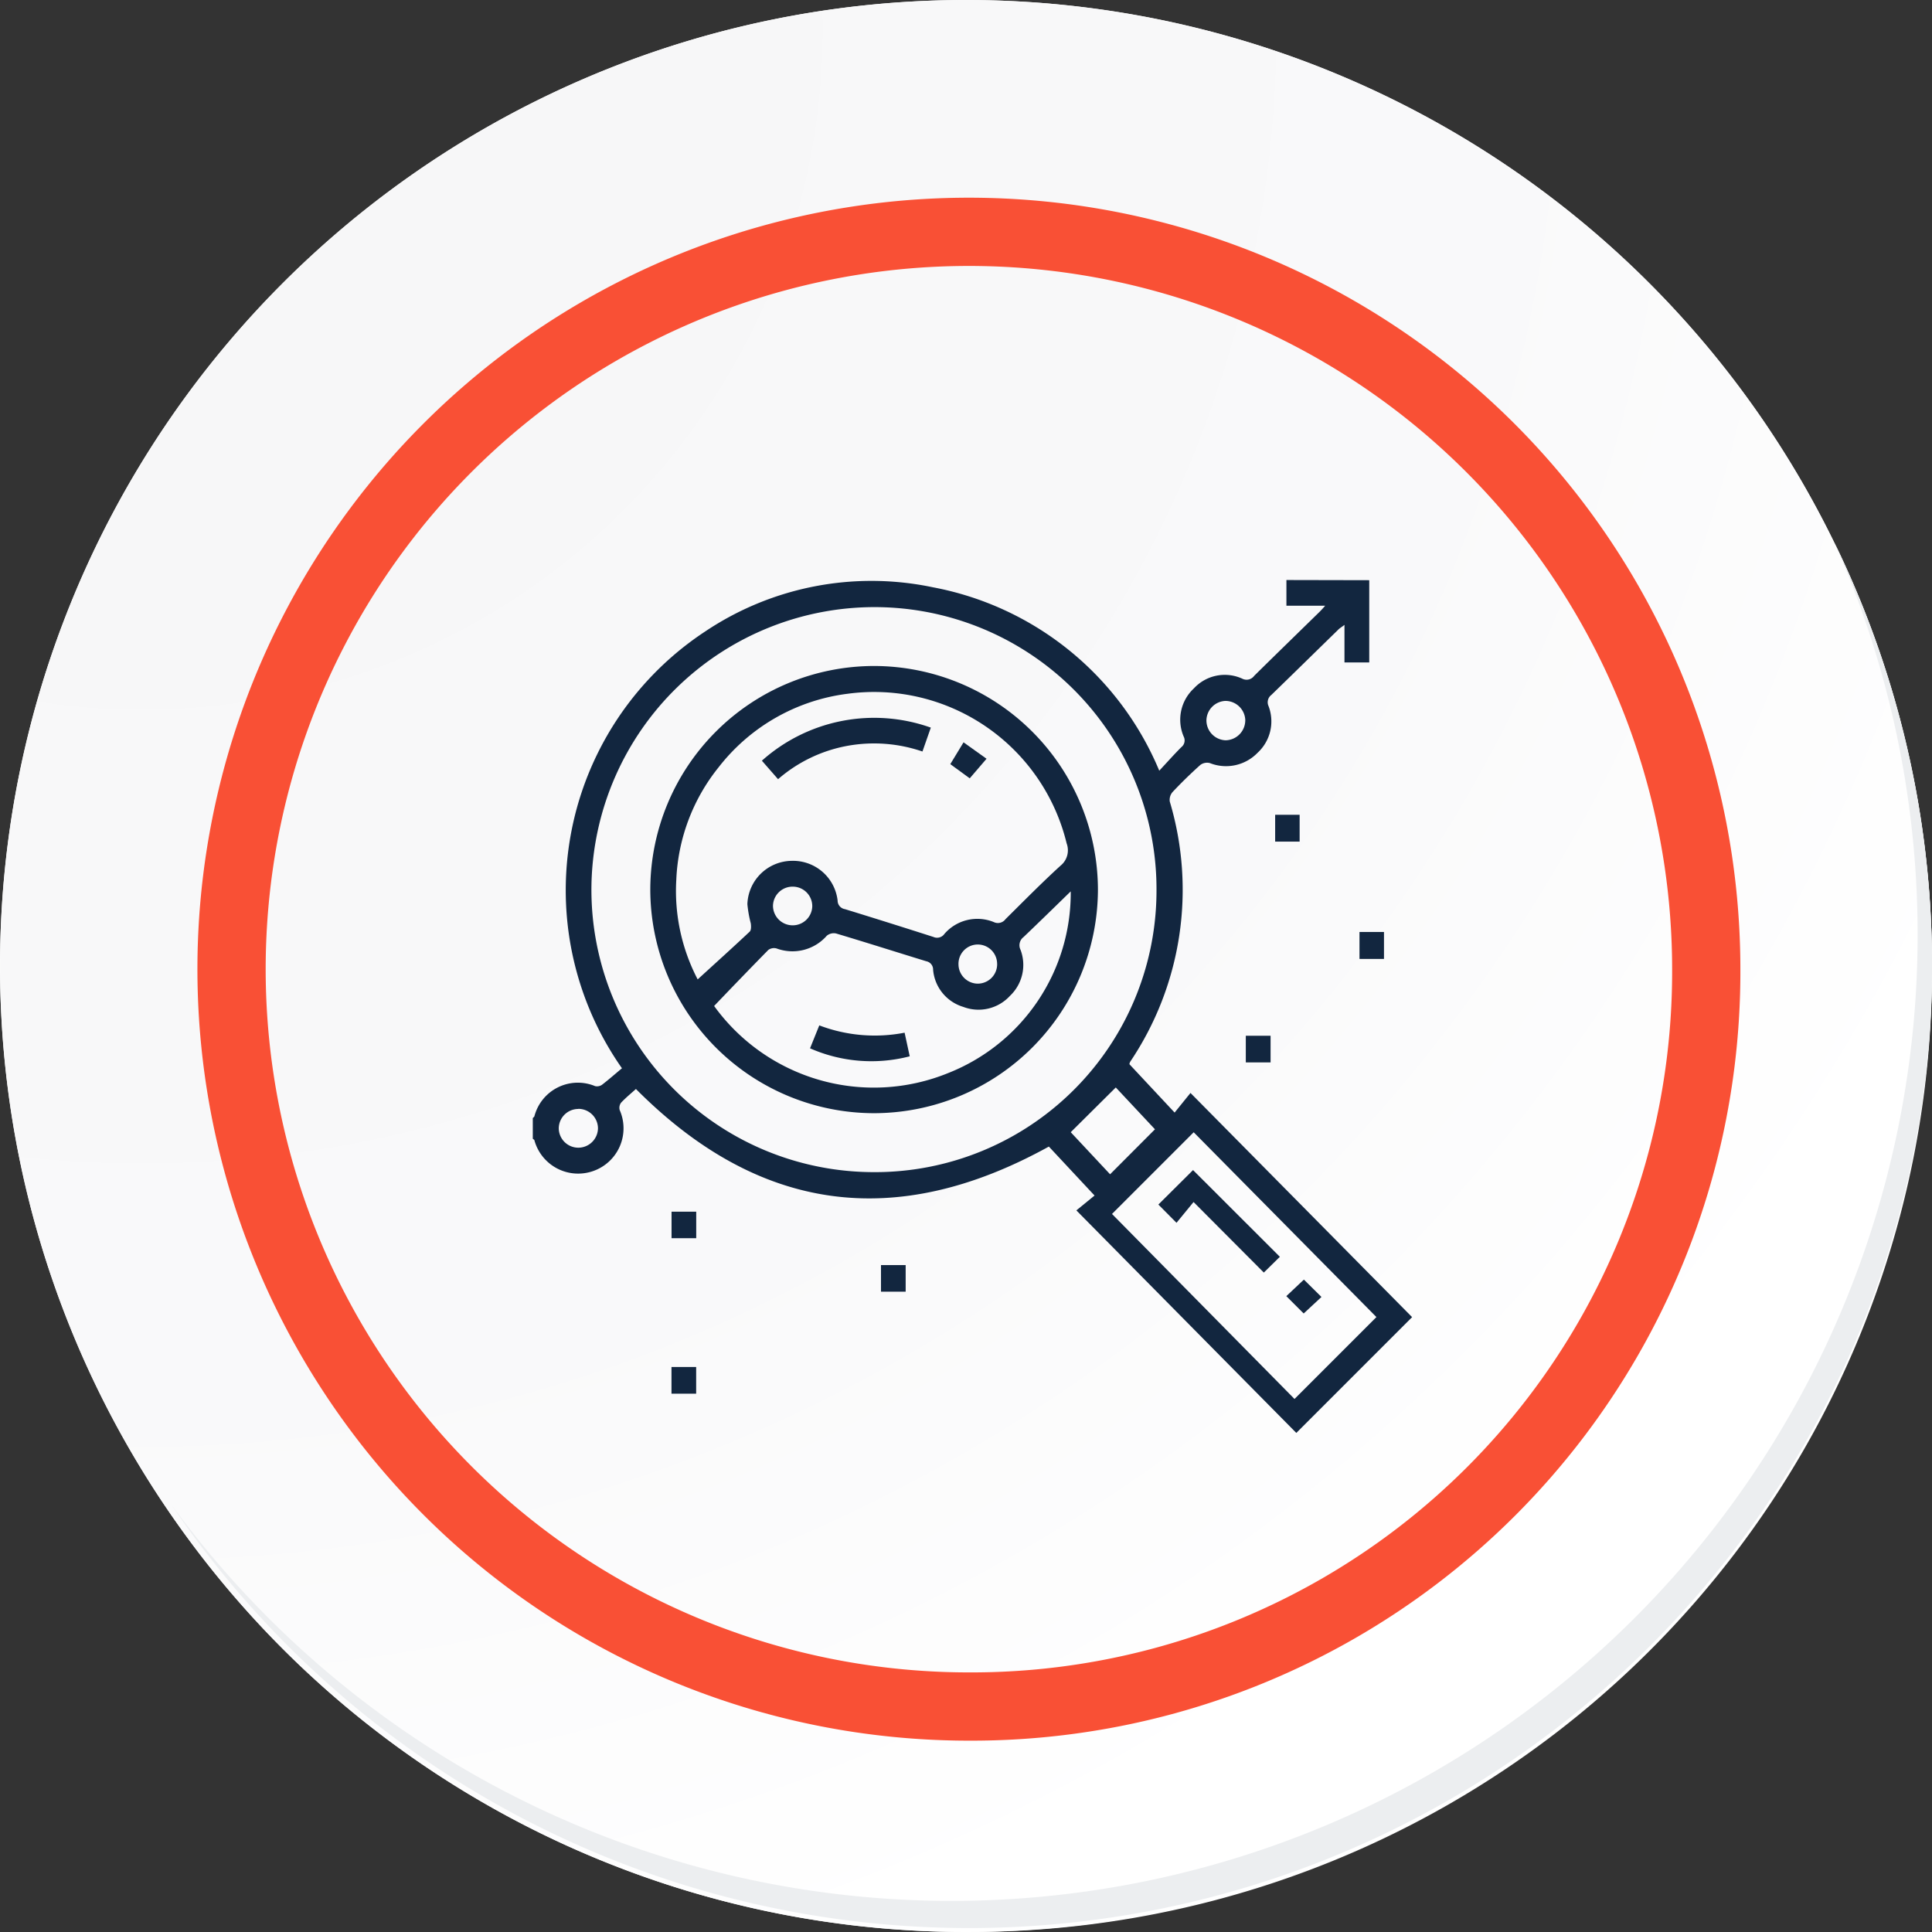 <svg id="Grupo_1065599" data-name="Grupo 1065599" xmlns="http://www.w3.org/2000/svg" xmlns:xlink="http://www.w3.org/1999/xlink" width="56.612" height="56.612" viewBox="0 0 56.612 56.612">
  <rect x="0" y="0" width="56.612" height="56.612" fill="#333333" stroke="none"/>
  <defs>
    <radialGradient id="radial-gradient" cx="0.076" cy="0.019" r="1.465" gradientTransform="translate(0.001)" gradientUnits="objectBoundingBox">
      <stop offset="0" stop-color="#f6f6f7"/>
      <stop offset="0.477" stop-color="#f9f9fa"/>
      <stop offset="0.715" stop-color="#fff"/>
    </radialGradient>
  </defs>
  <g id="Grupo_42274" data-name="Grupo 42274" transform="translate(0 0)">
    <g id="Grupo_18423" data-name="Grupo 18423" transform="translate(0 0)">
      <g id="Grupo_18421" data-name="Grupo 18421">
        <g id="Grupo_18420" data-name="Grupo 18420">
          <g id="Grupo_18419" data-name="Grupo 18419">
            <path id="Trazado_40936" data-name="Trazado 40936" d="M251.235,2174.026a28.306,28.306,0,1,1-28.306-28.305A28.305,28.305,0,0,1,251.235,2174.026Z" transform="translate(-194.623 -2145.721)" fill="#fff"/>
          </g>
        </g>
      </g>
      <path id="Trazado_40937" data-name="Trazado 40937" d="M251.366,2174.171a28.305,28.305,0,1,0-28.306,28.306A28.192,28.192,0,0,0,251.366,2174.171Z" transform="translate(-194.754 -2145.866)" fill="url(#radial-gradient)"/>
      <path id="Trazado_40938" data-name="Trazado 40938" d="M245.948,2175.459a21.606,21.606,0,1,0-21.606,21.606A21.525,21.525,0,0,0,245.948,2175.459Z" transform="translate(-195.951 -2147.06)" fill="none" stroke="#f95035" stroke-miterlimit="10" stroke-width="2"/>
      <g id="Grupo_18422" data-name="Grupo 18422" transform="translate(5.015 15.892)">
        <path id="Trazado_40939" data-name="Trazado 40939" d="M249.28,2164.488a28.309,28.309,0,0,1-48.735,28.188,28.219,28.219,0,0,0,48.735-28.188Z" transform="translate(-200.545 -2164.488)" fill="#eceef0"/>
      </g>
    </g>
  </g>
  <g id="_7Bi2Hy.tif" data-name="7Bi2Hy.tif" transform="translate(15.615 16.997)">
    <g id="Grupo_161616" data-name="Grupo 161616">
      <path id="Trazado_199735" data-name="Trazado 199735" d="M1040.752-972.8v2.41h-.726v-1.1c-.095.073-.147.1-.189.146-.651.635-1.3,1.273-1.952,1.905a.27.27,0,0,0-.084.328,1.251,1.251,0,0,1-.322,1.369,1.286,1.286,0,0,1-1.4.3.332.332,0,0,0-.276.055q-.423.379-.813.793a.35.35,0,0,0-.083.28,9.024,9.024,0,0,1-1.16,7.625.42.42,0,0,0-.024.07l1.326,1.419.465-.575,6.494,6.569-3.393,3.393-6.445-6.521.533-.435-1.339-1.435c-4.492,2.483-8.509,1.923-12.1-1.687-.129.117-.292.25-.434.4a.25.25,0,0,0-.041.219,1.326,1.326,0,0,1-.76,1.779,1.329,1.329,0,0,1-1.739-.892c0-.019-.031-.032-.048-.048v-.606c.016-.017.039-.032.047-.052a1.316,1.316,0,0,1,1.779-.884.257.257,0,0,0,.2-.038c.207-.159.4-.331.587-.485a9.081,9.081,0,0,1,2.43-12.794,8.751,8.751,0,0,1,6.682-1.3,8.983,8.983,0,0,1,6.632,5.374c.235-.252.435-.478.648-.691a.248.248,0,0,0,.068-.308,1.253,1.253,0,0,1,.3-1.414,1.231,1.231,0,0,1,1.417-.283.275.275,0,0,0,.348-.083c.629-.621,1.263-1.237,1.895-1.855.051-.05.1-.1.186-.2h-1.136v-.753Zm-22.79,8.881a8.276,8.276,0,0,0,8.217,8.464,8.25,8.25,0,0,0,8.339-8.239,8.264,8.264,0,0,0-8.214-8.317A8.3,8.3,0,0,0,1017.962-963.923Zm23,12.711-5.354-5.415-2.394,2.394,5.348,5.421Zm-7.637-6.728-1.32,1.311,1.153,1.233,1.315-1.318Zm3.795-10.752a.585.585,0,0,0-.578-.575.582.582,0,0,0-.561.566.583.583,0,0,0,.564.588A.586.586,0,0,0,1037.119-968.691Zm-19.547,11.382a.573.573,0,0,0-.57.578.574.574,0,0,0,.567.557.577.577,0,0,0,.582-.567A.574.574,0,0,0,1017.571-957.309Z" transform="translate(-1016.245 972.804)" fill="#12263f"/>
      <path id="Trazado_199736" data-name="Trazado 199736" d="M1445.857-836.954h.717v.786h-.717Z" transform="translate(-1424.107 843.832)" fill="#12263f"/>
      <path id="Trazado_199737" data-name="Trazado 199737" d="M1495.365-768.352h-.718v-.79h.718Z" transform="translate(-1470.426 779.454)" fill="#12263f"/>
      <path id="Trazado_199738" data-name="Trazado 199738" d="M1428.9-709.061h.726v.781h-.726Z" transform="translate(-1408.01 722.414)" fill="#12263f"/>
      <path id="Trazado_199739" data-name="Trazado 199739" d="M1097.228-607.234v.777h-.723v-.777Z" transform="translate(-1092.442 625.742)" fill="#12263f"/>
      <path id="Trazado_199740" data-name="Trazado 199740" d="M1218.444-575.542h-.723v-.779h.723Z" transform="translate(-1207.521 596.394)" fill="#12263f"/>
      <path id="Trazado_199741" data-name="Trazado 199741" d="M1097.183-517.345v.782h-.723v-.782Z" transform="translate(-1092.399 540.404)" fill="#12263f"/>
      <path id="Trazado_199742" data-name="Trazado 199742" d="M1097.314-916.526a6.569,6.569,0,0,1-6.555,6.552,6.564,6.564,0,0,1-6.562-6.565,6.564,6.564,0,0,1,6.563-6.539A6.569,6.569,0,0,1,1097.314-916.526Zm-11.729,2.632c.511-.467,1.024-.929,1.525-1.4.047-.044.043-.162.032-.242a3.44,3.44,0,0,1-.1-.564,1.315,1.315,0,0,1,1.287-1.268,1.315,1.315,0,0,1,1.357,1.163.254.254,0,0,0,.215.252q1.3.4,2.593.815a.261.261,0,0,0,.321-.089,1.276,1.276,0,0,1,1.443-.349.277.277,0,0,0,.348-.084c.532-.527,1.058-1.061,1.611-1.566a.578.578,0,0,0,.18-.654,5.806,5.806,0,0,0-6.42-4.384,5.683,5.683,0,0,0-3.778,2.154,5.633,5.633,0,0,0-1.24,3.295A5.6,5.6,0,0,0,1085.586-913.893Zm.482.778a5.774,5.774,0,0,0,6.861,1.965,5.676,5.676,0,0,0,3.589-5.323c-.47.457-.922.9-1.385,1.341a.3.3,0,0,0-.086.372,1.248,1.248,0,0,1-.309,1.348,1.249,1.249,0,0,1-1.369.324,1.245,1.245,0,0,1-.884-1.09.247.247,0,0,0-.2-.247c-.883-.271-1.762-.551-2.646-.815a.322.322,0,0,0-.27.068,1.337,1.337,0,0,1-1.473.371.283.283,0,0,0-.239.044C1087.128-914.22,1086.6-913.673,1086.068-913.116Zm8.293-1.226a.568.568,0,0,0-.569-.575.566.566,0,0,0-.563.582.57.57,0,0,0,.557.565A.57.57,0,0,0,1094.361-914.341Zm-5.983-2.27a.573.573,0,0,0-.585.563.576.576,0,0,0,.578.57.573.573,0,0,0,.573-.551A.571.571,0,0,0,1088.378-916.612Z" transform="translate(-1080.757 925.596)" fill="#12263f"/>
      <path id="Trazado_199743" data-name="Trazado 199743" d="M1381.854-628.79l-.47.462-2.059-2.067-.5.609-.531-.535,1.016-1.01Z" transform="translate(-1359.966 648.62)" fill="#12263f"/>
      <path id="Trazado_199744" data-name="Trazado 199744" d="M1452.807-566.946l-.509-.508.515-.485.515.509Z" transform="translate(-1430.221 588.437)" fill="#12263f"/>
      <path id="Trazado_199745" data-name="Trazado 199745" d="M1153.71-892.726l-.245.7a4.369,4.369,0,0,0-2.222-.162,4.266,4.266,0,0,0-2.009.973l-.474-.542A4.94,4.94,0,0,1,1153.71-892.726Z" transform="translate(-1142.05 897.05)" fill="#12263f"/>
      <path id="Trazado_199746" data-name="Trazado 199746" d="M1258.886-878.394l-.493.574-.569-.416.388-.639Z" transform="translate(-1245.593 883.63)" fill="#12263f"/>
      <path id="Trazado_199747" data-name="Trazado 199747" d="M1176.644-714.381l.271-.672a4.579,4.579,0,0,0,2.5.214l.15.692A4.459,4.459,0,0,1,1176.644-714.381Z" transform="translate(-1168.523 728.102)" fill="#12263f"/>
    </g>
  </g>
</svg>

